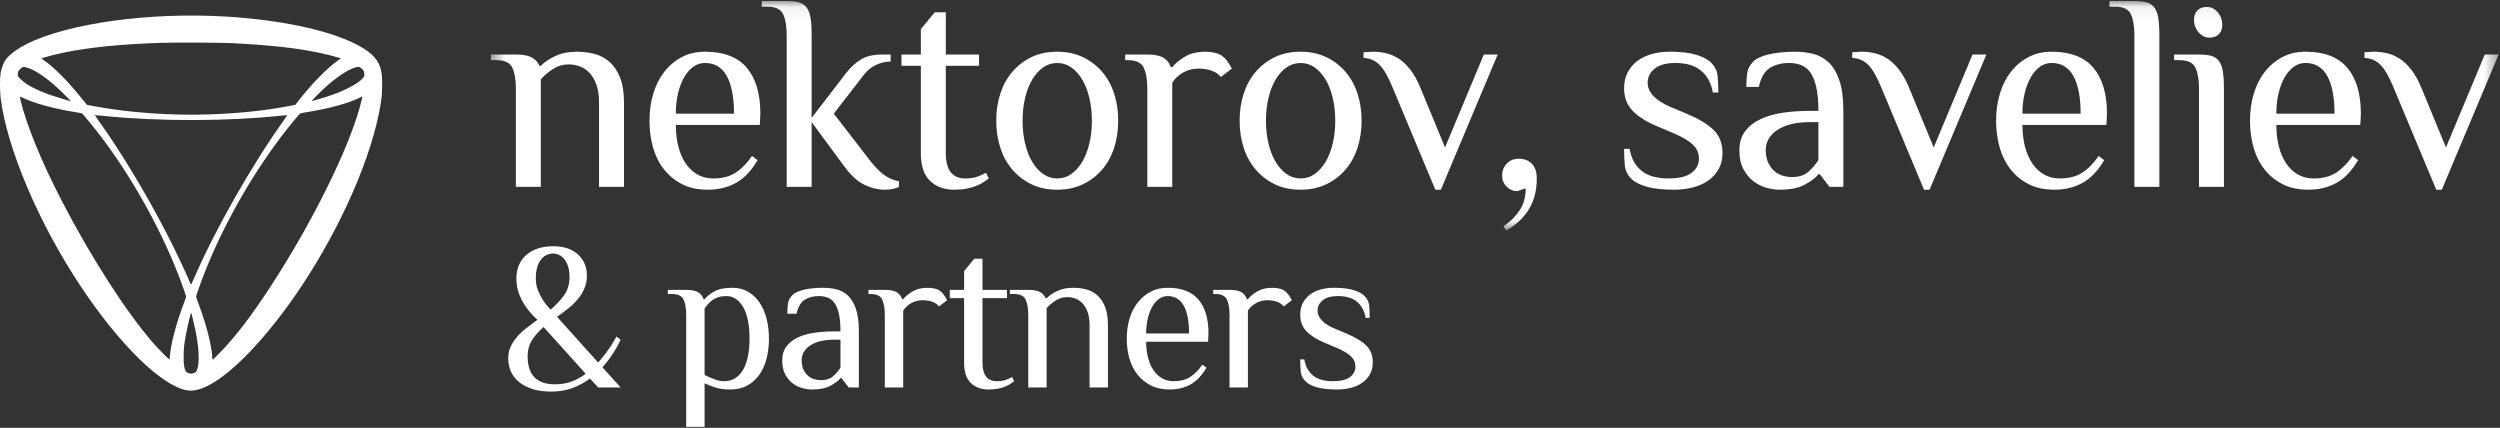 <?xml version="1.0" encoding="UTF-8" standalone="no"?>
<svg width="187px" height="32px" viewBox="0 0 187 32" version="1.1" xmlns="http://www.w3.org/2000/svg" xmlns:xlink="http://www.w3.org/1999/xlink">
    <rect x="0" y="0" width="187" height="32" fill="#333333" stroke="none"/>
    <!-- Generator: Sketch 39.1 (31720) - http://www.bohemiancoding.com/sketch -->
    <title>logo</title>
    <desc>Created with Sketch.</desc>
    <defs>
        <polygon id="path-1" points="150.604 17.239 150.604 0.07 0.428 0.07 0.428 17.239 150.604 17.239"></polygon>
    </defs>
    <g id="Page-1" stroke="none" stroke-width="1" fill="none" fill-rule="evenodd">
        <g id="Mobile" transform="translate(-16, -30)">
            <g id="logo" transform="translate(16, 30)">
                <path d="M23.655,7.469 L23.655,7.469 C24.556,7.224 25.36,6.932 25.983,6.622 C26.593,6.323 26.976,6.058 27.169,5.805 C27.259,5.693 27.26,5.687 27.247,5.52 C27.232,5.317 27.202,5.255 27.061,5.137 C26.906,5.007 26.868,4.989 26.751,5.008 C26.224,5.091 25.383,5.607 24.463,6.413 C24.084,6.74 23.255,7.577 23.321,7.558 C23.348,7.553 23.497,7.508 23.655,7.469 M4.869,7.123 L4.869,7.123 C3.945,6.197 3.136,5.563 2.433,5.22 C2.172,5.091 1.811,4.984 1.717,5.007 C1.687,5.014 1.599,5.082 1.521,5.153 C1.367,5.296 1.332,5.377 1.332,5.595 C1.332,5.698 1.344,5.714 1.521,5.9 C1.927,6.32 2.705,6.734 3.799,7.114 C4.221,7.261 5.191,7.553 5.302,7.566 C5.31,7.566 5.116,7.365 4.869,7.123 M15.772,8.553 L15.772,8.553 C17.976,8.472 19.874,8.267 21.687,7.92 L22.089,7.842 L22.318,7.55 C23.366,6.215 24.486,5.07 25.304,4.506 L25.497,4.369 L25.295,4.302 C24.988,4.204 24.267,4.026 23.779,3.927 C22.051,3.574 20.209,3.376 17.348,3.227 C16.531,3.186 13.112,3.168 12.083,3.203 C9.024,3.301 6.694,3.537 4.693,3.95 C4.262,4.039 3.563,4.217 3.257,4.315 L3.087,4.369 L3.265,4.492 C4.105,5.082 5.127,6.122 6.214,7.487 C6.372,7.685 6.504,7.845 6.509,7.845 C6.513,7.845 6.787,7.897 7.123,7.958 C9.705,8.439 12.911,8.66 15.772,8.553 M14.467,20.923 L14.467,20.923 C16.041,17.254 18.859,12.294 21.265,8.949 C21.392,8.771 21.49,8.618 21.486,8.611 C21.48,8.606 21.26,8.627 20.994,8.654 C17.1,9.079 11.87,9.088 7.852,8.679 C7.444,8.637 7.107,8.608 7.097,8.613 C7.093,8.62 7.221,8.809 7.384,9.035 C9.031,11.336 10.897,14.427 12.449,17.425 C13.024,18.53 13.939,20.457 14.218,21.151 C14.252,21.232 14.283,21.295 14.29,21.295 C14.301,21.295 14.376,21.13 14.467,20.923 M16.419,26.414 L16.419,26.414 C17.622,25.176 18.791,23.649 20.243,21.422 C23.298,16.748 26.021,11.271 26.919,7.996 C27.028,7.603 27.113,7.237 27.097,7.225 C27.092,7.218 27.02,7.246 26.935,7.292 C26.134,7.703 24.645,8.115 23.024,8.378 C22.751,8.423 22.5,8.465 22.473,8.479 C22.408,8.506 21.974,9.016 21.443,9.69 C19.099,12.672 16.945,16.374 15.489,19.933 C15.142,20.788 14.667,22.091 14.667,22.193 C14.667,22.219 14.742,22.431 14.83,22.667 C15.197,23.638 15.537,24.748 15.697,25.506 C15.795,25.971 15.88,26.539 15.88,26.735 C15.88,26.854 15.894,26.899 15.932,26.899 C15.938,26.899 16.16,26.679 16.419,26.414 M12.712,26.621 L12.712,26.621 C12.772,25.733 13.181,24.192 13.756,22.667 C13.849,22.431 13.92,22.219 13.92,22.197 C13.92,22.145 13.73,21.584 13.52,21.022 C12.221,17.527 10.124,13.683 7.811,10.56 C7.239,9.788 6.212,8.523 6.124,8.476 C6.102,8.465 5.891,8.429 5.651,8.39 C4.084,8.15 2.447,7.697 1.645,7.286 C1.566,7.246 1.493,7.218 1.487,7.227 C1.481,7.231 1.505,7.359 1.539,7.504 C1.973,9.338 3.117,12.129 4.634,15.049 C6.857,19.333 9.494,23.424 11.521,25.726 C11.911,26.166 12.665,26.926 12.681,26.89 C12.689,26.874 12.704,26.753 12.712,26.621 M14.504,27.898 L14.504,27.898 C14.631,27.852 14.659,27.828 14.704,27.741 C14.983,27.155 14.889,25.719 14.453,23.984 C14.388,23.733 14.332,23.504 14.328,23.471 C14.319,23.441 14.306,23.416 14.295,23.416 C14.259,23.416 14.005,24.478 13.889,25.132 C13.769,25.787 13.737,26.1 13.737,26.671 C13.734,27.255 13.768,27.49 13.877,27.729 C13.926,27.832 13.949,27.85 14.083,27.898 C14.164,27.928 14.259,27.953 14.292,27.953 C14.328,27.953 14.422,27.928 14.504,27.898 M13.957,29.191 C12.059,28.834 8.927,25.759 6.041,21.422 C2.898,16.695 0.527,11.123 0.047,7.33 C-0.016,6.821 -0.016,5.813 0.047,5.462 C0.133,4.995 0.29,4.616 0.501,4.367 C0.797,4.016 1.397,3.587 2.012,3.28 C5.127,1.734 11.219,0.898 16.876,1.238 C20.884,1.48 24.396,2.21 26.506,3.245 C27.593,3.775 28.202,4.328 28.424,4.987 C28.549,5.353 28.585,5.652 28.585,6.32 C28.585,6.683 28.573,7.064 28.551,7.215 C28.117,10.817 26.011,15.971 23.081,20.592 C20.566,24.573 17.583,27.84 15.574,28.841 C14.91,29.17 14.421,29.276 13.957,29.191" id="Fill-1" fill="#FFFFFF"></path>
                <g id="Group-5" transform="translate(36.294, 0.006)">
                    <mask id="mask-2" fill="white">
                        <use xlink:href="#path-1"></use>
                    </mask>
                    <g id="Clip-4"></g>
                    <path d="M2.294,13.974 L4.159,13.974 L4.159,5.927 C4.422,5.632 4.73,5.372 5.082,5.147 C5.435,4.922 5.818,4.81 6.233,4.81 C6.523,4.81 6.803,4.86 7.073,4.958 C7.343,5.056 7.584,5.217 7.799,5.442 C8.012,5.667 8.186,5.962 8.317,6.326 C8.448,6.693 8.514,7.134 8.514,7.654 L8.514,13.974 L10.38,13.974 L10.38,7.654 C10.38,6.895 10.279,6.271 10.079,5.779 C9.879,5.288 9.613,4.897 9.281,4.61 C8.949,4.322 8.572,4.125 8.151,4.02 C7.729,3.915 7.297,3.862 6.855,3.862 C6.233,3.862 5.694,3.97 5.237,4.188 C4.781,4.406 4.422,4.648 4.159,4.915 L4.056,4.915 C3.945,4.648 3.755,4.441 3.485,4.294 C3.217,4.146 2.819,4.073 2.294,4.073 L0.428,4.073 L0.428,4.493 L0.842,4.493 C1.465,4.493 1.861,4.687 2.035,5.073 C2.207,5.46 2.294,5.968 2.294,6.6 L2.294,13.974 Z M20.581,8.496 C20.581,7.008 20.242,5.864 19.565,5.062 C18.887,4.262 17.844,3.862 16.434,3.862 C15.784,3.862 15.204,3.999 14.692,4.273 C14.181,4.546 13.745,4.915 13.386,5.378 C13.027,5.842 12.754,6.387 12.567,7.011 C12.381,7.636 12.288,8.307 12.288,9.023 C12.288,9.74 12.377,10.41 12.557,11.036 C12.736,11.66 13.009,12.205 13.376,12.667 C13.742,13.132 14.195,13.5 14.734,13.774 C15.273,14.048 15.909,14.184 16.641,14.184 C17.429,14.184 18.131,14.016 18.746,13.679 C19.361,13.342 19.904,12.773 20.374,11.973 L19.959,11.657 C19.599,12.19 19.195,12.604 18.746,12.899 C18.297,13.194 17.733,13.342 17.056,13.342 C16.613,13.342 16.22,13.244 15.874,13.047 C15.529,12.851 15.235,12.573 14.993,12.215 C14.751,11.857 14.568,11.432 14.444,10.94 C14.319,10.449 14.257,9.915 14.257,9.339 L20.54,9.339 L20.581,8.496 Z M14.257,8.496 C14.257,7.949 14.312,7.443 14.423,6.98 C14.533,6.517 14.686,6.116 14.879,5.779 C15.072,5.442 15.301,5.178 15.563,4.989 C15.826,4.799 16.116,4.705 16.434,4.705 C17.167,4.705 17.713,5.031 18.072,5.684 C18.431,6.337 18.611,7.275 18.611,8.496 L14.257,8.496 Z M24.416,2.598 C24.416,2.079 24.388,1.654 24.334,1.324 C24.278,0.993 24.178,0.734 24.033,0.544 C23.888,0.355 23.694,0.228 23.452,0.165 C23.211,0.102 22.909,0.07 22.551,0.07 L20.685,0.07 L20.685,0.491 L21.099,0.491 C21.721,0.491 22.118,0.684 22.292,1.071 C22.464,1.457 22.551,1.966 22.551,2.598 L22.551,13.974 L24.416,13.974 L24.416,9.129 L26.904,12.5 C27.374,13.132 27.862,13.571 28.367,13.816 C28.871,14.061 29.386,14.184 29.911,14.184 C30.119,14.184 30.315,14.163 30.502,14.121 C30.689,14.079 30.837,14.03 30.948,13.974 L30.948,13.552 C30.533,13.483 30.149,13.315 29.797,13.049 C29.445,12.784 29.068,12.385 28.667,11.854 L26.075,8.496 L28.356,5.547 C28.618,5.224 28.923,4.985 29.268,4.831 C29.614,4.677 29.966,4.599 30.326,4.599 L30.326,4.073 L29.704,4.073 C29.027,4.073 28.487,4.199 28.086,4.451 C27.685,4.705 27.326,5.035 27.008,5.442 L24.416,8.813 L24.416,2.598 Z M32.585,11.446 C32.585,12.402 32.817,13.096 33.281,13.531 C33.743,13.967 34.34,14.184 35.074,14.184 C35.433,14.184 35.751,14.157 36.027,14.1 C36.304,14.043 36.546,13.974 36.753,13.889 C36.96,13.805 37.137,13.714 37.282,13.616 C37.427,13.518 37.555,13.427 37.666,13.342 L37.458,12.92 C37.251,13.033 37.03,13.132 36.794,13.215 C36.559,13.3 36.262,13.342 35.903,13.342 C34.935,13.342 34.452,12.71 34.452,11.446 L34.452,4.915 L36.94,4.915 L36.94,4.073 L34.452,4.073 L34.452,0.913 L33.622,0.913 L32.585,2.177 L32.585,4.073 L31.134,4.073 L31.134,4.915 L32.585,4.915 L32.585,11.446 Z M45.192,10.719 C45.067,11.246 44.891,11.703 44.663,12.088 C44.435,12.475 44.162,12.78 43.844,13.005 C43.526,13.23 43.173,13.342 42.786,13.342 C42.399,13.342 42.047,13.23 41.73,13.005 C41.411,12.78 41.138,12.475 40.911,12.088 C40.682,11.703 40.506,11.246 40.382,10.719 C40.257,10.192 40.195,9.627 40.195,9.023 C40.195,8.42 40.257,7.854 40.382,7.327 C40.506,6.801 40.682,6.344 40.911,5.958 C41.138,5.572 41.411,5.266 41.73,5.041 C42.047,4.817 42.399,4.705 42.786,4.705 C43.173,4.705 43.526,4.817 43.844,5.041 C44.162,5.266 44.435,5.572 44.663,5.958 C44.891,6.344 45.067,6.801 45.192,7.327 C45.316,7.854 45.379,8.42 45.379,9.023 C45.379,9.627 45.316,10.192 45.192,10.719 L45.192,10.719 Z M38.526,11.036 C38.726,11.66 39.023,12.205 39.418,12.667 C39.811,13.132 40.289,13.5 40.848,13.774 C41.408,14.048 42.054,14.184 42.786,14.184 C43.506,14.184 44.148,14.048 44.715,13.774 C45.282,13.5 45.762,13.132 46.156,12.667 C46.55,12.205 46.847,11.66 47.048,11.036 C47.248,10.41 47.348,9.74 47.348,9.023 C47.348,8.307 47.248,7.636 47.048,7.011 C46.847,6.387 46.55,5.842 46.156,5.378 C45.762,4.915 45.282,4.546 44.715,4.273 C44.148,3.999 43.506,3.862 42.786,3.862 C42.054,3.862 41.408,3.999 40.848,4.273 C40.289,4.546 39.811,4.915 39.418,5.378 C39.023,5.842 38.726,6.387 38.526,7.011 C38.325,7.636 38.225,8.307 38.225,9.023 C38.225,9.74 38.325,10.41 38.526,11.036 L38.526,11.036 Z M49.525,13.974 L51.391,13.974 L51.391,6.18 C51.598,5.856 51.875,5.6 52.221,5.41 C52.566,5.221 52.946,5.126 53.361,5.126 C53.721,5.126 54.048,5.178 54.346,5.284 C54.643,5.389 54.867,5.547 55.02,5.758 L55.849,5.126 C55.738,4.915 55.628,4.733 55.517,4.578 C55.407,4.424 55.276,4.291 55.124,4.178 C54.971,4.066 54.778,3.985 54.543,3.935 C54.308,3.887 54.087,3.862 53.879,3.862 C53.257,3.862 52.739,3.988 52.324,4.241 C51.909,4.493 51.598,4.754 51.391,5.021 L51.287,5.021 C51.177,4.698 50.987,4.459 50.717,4.304 C50.448,4.15 50.05,4.073 49.525,4.073 L47.867,4.073 L47.867,4.493 L48.074,4.493 C48.696,4.493 49.093,4.687 49.266,5.073 C49.439,5.46 49.525,5.968 49.525,6.6 L49.525,13.974 Z M63.396,10.719 C63.272,11.246 63.096,11.703 62.868,12.088 C62.64,12.475 62.366,12.78 62.049,13.005 C61.73,13.23 61.378,13.342 60.991,13.342 C60.604,13.342 60.252,13.23 59.934,13.005 C59.616,12.78 59.343,12.475 59.115,12.088 C58.887,11.703 58.71,11.246 58.586,10.719 C58.462,10.192 58.399,9.627 58.399,9.023 C58.399,8.42 58.462,7.854 58.586,7.327 C58.71,6.801 58.887,6.344 59.115,5.958 C59.343,5.572 59.616,5.266 59.934,5.041 C60.252,4.817 60.604,4.705 60.991,4.705 C61.378,4.705 61.73,4.817 62.049,5.041 C62.366,5.266 62.64,5.572 62.868,5.958 C63.096,6.344 63.272,6.801 63.396,7.327 C63.521,7.854 63.583,8.42 63.583,9.023 C63.583,9.627 63.521,10.192 63.396,10.719 L63.396,10.719 Z M56.731,11.036 C56.93,11.66 57.228,12.205 57.622,12.667 C58.016,13.132 58.493,13.5 59.053,13.774 C59.613,14.048 60.259,14.184 60.991,14.184 C61.71,14.184 62.353,14.048 62.92,13.774 C63.486,13.5 63.966,13.132 64.361,12.667 C64.754,12.205 65.052,11.66 65.252,11.036 C65.452,10.41 65.553,9.74 65.553,9.023 C65.553,8.307 65.452,7.636 65.252,7.011 C65.052,6.387 64.754,5.842 64.361,5.378 C63.966,4.915 63.486,4.546 62.92,4.273 C62.353,3.999 61.71,3.862 60.991,3.862 C60.259,3.862 59.613,3.999 59.053,4.273 C58.493,4.546 58.016,4.915 57.622,5.378 C57.228,5.842 56.93,6.387 56.731,7.011 C56.53,7.636 56.43,8.307 56.43,9.023 C56.43,9.74 56.53,10.41 56.731,11.036 L56.731,11.036 Z M69.928,6.496 C69.693,5.947 69.437,5.502 69.161,5.157 C68.884,4.814 68.594,4.546 68.29,4.357 C67.986,4.167 67.671,4.038 67.347,3.967 C67.022,3.897 66.707,3.862 66.403,3.862 C66.307,3.862 66.179,3.869 66.02,3.882 C65.86,3.897 65.754,3.904 65.699,3.904 L65.699,4.326 C65.947,4.339 66.168,4.389 66.362,4.473 C66.555,4.557 66.735,4.684 66.9,4.852 C67.067,5.021 67.225,5.238 67.378,5.505 C67.53,5.772 67.689,6.102 67.855,6.496 L71.069,14.184 L71.483,14.184 L75.734,4.073 L74.697,4.073 L71.794,11.025 L69.928,6.496 Z M76.377,17.239 C77.109,16.818 77.672,16.288 78.066,15.649 C78.46,15.01 78.657,14.24 78.657,13.342 C78.657,12.864 78.536,12.5 78.294,12.247 C78.052,11.993 77.724,11.867 77.309,11.867 C76.95,11.867 76.653,11.987 76.418,12.226 C76.183,12.464 76.066,12.766 76.066,13.132 C76.066,13.454 76.176,13.728 76.397,13.953 C76.618,14.178 76.888,14.29 77.206,14.29 L77.828,14.079 C77.828,14.711 77.682,15.252 77.392,15.701 C77.102,16.15 76.694,16.558 76.169,16.923 L76.377,17.239 Z M91.865,9.697 C91.409,9.262 90.738,8.862 89.853,8.496 L88.609,7.97 C88.084,7.745 87.676,7.482 87.386,7.18 C87.096,6.878 86.951,6.545 86.951,6.18 C86.951,5.758 87.127,5.407 87.479,5.126 C87.832,4.845 88.347,4.705 89.024,4.705 C89.853,4.705 90.5,4.902 90.963,5.295 C91.425,5.688 91.713,6.228 91.823,6.916 L92.238,6.916 C92.238,6.383 92.217,5.947 92.176,5.611 C92.134,5.274 91.982,4.971 91.72,4.705 C91.457,4.438 91.07,4.231 90.559,4.084 C90.047,3.935 89.397,3.862 88.609,3.862 C88.112,3.862 87.656,3.922 87.241,4.041 C86.826,4.161 86.467,4.336 86.163,4.568 C85.858,4.799 85.62,5.084 85.448,5.42 C85.274,5.758 85.189,6.151 85.189,6.6 C85.189,7.288 85.406,7.854 85.842,8.297 C86.277,8.738 86.889,9.121 87.676,9.445 L88.92,9.971 C89.542,10.238 90.009,10.516 90.32,10.803 C90.631,11.092 90.787,11.446 90.787,11.867 C90.787,12.288 90.603,12.64 90.237,12.92 C89.871,13.202 89.294,13.342 88.506,13.342 C87.621,13.342 86.944,13.145 86.474,12.752 C86.004,12.359 85.713,11.818 85.603,11.129 L85.189,11.129 C85.189,11.664 85.209,12.099 85.25,12.436 C85.292,12.773 85.444,13.075 85.707,13.342 C85.969,13.608 86.363,13.816 86.889,13.963 C87.414,14.111 88.091,14.184 88.92,14.184 C89.432,14.184 89.912,14.125 90.361,14.006 C90.811,13.887 91.194,13.711 91.512,13.479 C91.83,13.247 92.083,12.962 92.269,12.625 C92.456,12.288 92.549,11.895 92.549,11.446 C92.549,10.715 92.321,10.133 91.865,9.697 L91.865,9.697 Z M99.723,11.973 C99.516,12.296 99.263,12.587 98.966,12.847 C98.669,13.106 98.264,13.236 97.753,13.236 C97.491,13.236 97.242,13.198 97.007,13.121 C96.771,13.044 96.564,12.92 96.385,12.752 C96.205,12.584 96.06,12.373 95.949,12.12 C95.838,11.867 95.783,11.572 95.783,11.235 C95.783,10.603 96.077,10.094 96.665,9.708 C97.252,9.322 98.064,9.129 99.101,9.129 L99.723,9.129 L99.723,11.973 Z M101.589,13.974 L101.589,8.286 C101.589,7.345 101.489,6.584 101.288,6 C101.088,5.418 100.818,4.968 100.48,4.652 C100.141,4.336 99.754,4.125 99.319,4.02 C98.883,3.915 98.43,3.862 97.961,3.862 C97.642,3.862 97.328,3.877 97.017,3.904 C96.706,3.933 96.413,3.975 96.136,4.031 C95.859,4.087 95.608,4.164 95.379,4.262 C95.151,4.361 94.975,4.473 94.85,4.599 C94.588,4.866 94.436,5.157 94.394,5.473 C94.353,5.789 94.332,6.13 94.332,6.496 L95.265,6.496 C95.417,5.808 95.69,5.336 96.084,5.084 C96.478,4.831 96.965,4.705 97.546,4.705 C97.85,4.705 98.137,4.754 98.406,4.852 C98.676,4.95 98.907,5.129 99.101,5.389 C99.295,5.649 99.446,6.015 99.557,6.485 C99.668,6.955 99.723,7.556 99.723,8.286 L99.101,8.286 C98.396,8.286 97.726,8.332 97.09,8.422 C96.454,8.515 95.894,8.672 95.41,8.897 C94.926,9.121 94.539,9.424 94.249,9.803 C93.959,10.182 93.813,10.659 93.813,11.235 C93.813,11.811 93.917,12.288 94.124,12.667 C94.332,13.047 94.588,13.349 94.892,13.573 C95.196,13.799 95.521,13.956 95.867,14.048 C96.212,14.139 96.53,14.184 96.82,14.184 C97.608,14.184 98.237,14.059 98.707,13.805 C99.177,13.552 99.516,13.293 99.723,13.026 L99.827,13.026 L100.553,13.974 L101.589,13.974 Z M106.483,6.496 C106.247,5.947 105.992,5.502 105.715,5.157 C105.438,4.814 105.148,4.546 104.844,4.357 C104.54,4.167 104.226,4.038 103.901,3.967 C103.576,3.897 103.261,3.862 102.957,3.862 C102.861,3.862 102.733,3.869 102.574,3.882 C102.415,3.897 102.308,3.904 102.253,3.904 L102.253,4.326 C102.501,4.339 102.722,4.389 102.916,4.473 C103.11,4.557 103.29,4.684 103.455,4.852 C103.621,5.021 103.779,5.238 103.932,5.505 C104.084,5.772 104.243,6.102 104.409,6.496 L107.623,14.184 L108.037,14.184 L112.288,4.073 L111.251,4.073 L108.348,11.025 L106.483,6.496 Z M121.307,8.496 C121.307,7.008 120.968,5.864 120.291,5.062 C119.614,4.262 118.57,3.862 117.161,3.862 C116.511,3.862 115.93,3.999 115.418,4.273 C114.907,4.546 114.471,4.915 114.113,5.378 C113.753,5.842 113.48,6.387 113.294,7.011 C113.107,7.636 113.014,8.307 113.014,9.023 C113.014,9.74 113.103,10.41 113.283,11.036 C113.463,11.66 113.736,12.205 114.102,12.667 C114.468,13.132 114.921,13.5 115.46,13.774 C115.999,14.048 116.635,14.184 117.368,14.184 C118.155,14.184 118.857,14.016 119.472,13.679 C120.087,13.342 120.63,12.773 121.1,11.973 L120.685,11.657 C120.326,12.19 119.921,12.604 119.472,12.899 C119.023,13.194 118.46,13.342 117.782,13.342 C117.34,13.342 116.946,13.244 116.6,13.047 C116.255,12.851 115.961,12.573 115.719,12.215 C115.477,11.857 115.295,11.432 115.17,10.94 C115.046,10.449 114.983,9.915 114.983,9.339 L121.266,9.339 L121.307,8.496 Z M114.983,8.496 C114.983,7.949 115.038,7.443 115.149,6.98 C115.259,6.517 115.412,6.116 115.606,5.779 C115.799,5.442 116.027,5.178 116.289,4.989 C116.552,4.799 116.842,4.705 117.161,4.705 C117.893,4.705 118.439,5.031 118.799,5.684 C119.158,6.337 119.337,7.275 119.337,8.496 L114.983,8.496 Z M125.226,2.598 C125.226,2.079 125.198,1.654 125.143,1.324 C125.087,0.993 124.988,0.734 124.842,0.544 C124.697,0.355 124.503,0.228 124.262,0.165 C124.019,0.102 123.719,0.07 123.359,0.07 L121.494,0.07 L121.494,0.491 L121.908,0.491 C122.53,0.491 122.927,0.684 123.1,1.071 C123.273,1.457 123.359,1.966 123.359,2.598 L123.359,13.974 L125.226,13.974 L125.226,2.598 Z M130.056,6.6 C130.056,6.082 130.028,5.657 129.974,5.326 C129.918,4.996 129.818,4.736 129.673,4.546 C129.528,4.357 129.334,4.231 129.092,4.167 C128.851,4.104 128.549,4.073 128.191,4.073 L126.325,4.073 L126.325,4.493 L126.739,4.493 C127.361,4.493 127.758,4.687 127.932,5.073 C128.104,5.46 128.191,5.968 128.191,6.6 L128.191,13.974 L130.056,13.974 L130.056,6.6 Z M129.59,0.913 C129.362,0.646 129.089,0.512 128.771,0.512 C128.481,0.512 128.249,0.597 128.077,0.766 C127.904,0.933 127.817,1.165 127.817,1.46 C127.817,1.826 127.932,2.142 128.159,2.408 C128.388,2.676 128.66,2.809 128.978,2.809 C129.269,2.809 129.5,2.724 129.673,2.556 C129.845,2.387 129.932,2.155 129.932,1.86 C129.932,1.496 129.818,1.18 129.59,0.913 L129.59,0.913 Z M140.299,8.496 C140.299,7.008 139.96,5.864 139.283,5.062 C138.605,4.262 137.562,3.862 136.152,3.862 C135.502,3.862 134.922,3.999 134.41,4.273 C133.899,4.546 133.463,4.915 133.104,5.378 C132.745,5.842 132.472,6.387 132.285,7.011 C132.099,7.636 132.006,8.307 132.006,9.023 C132.006,9.74 132.095,10.41 132.275,11.036 C132.454,11.66 132.727,12.205 133.094,12.667 C133.46,13.132 133.913,13.5 134.452,13.774 C134.991,14.048 135.627,14.184 136.359,14.184 C137.147,14.184 137.849,14.016 138.464,13.679 C139.079,13.342 139.622,12.773 140.092,11.973 L139.677,11.657 C139.317,12.19 138.913,12.604 138.464,12.899 C138.015,13.194 137.451,13.342 136.774,13.342 C136.331,13.342 135.938,13.244 135.592,13.047 C135.247,12.851 134.953,12.573 134.711,12.215 C134.47,11.857 134.286,11.432 134.162,10.94 C134.037,10.449 133.975,9.915 133.975,9.339 L140.258,9.339 L140.299,8.496 Z M133.975,8.496 C133.975,7.949 134.03,7.443 134.141,6.98 C134.252,6.517 134.404,6.116 134.597,5.779 C134.79,5.442 135.019,5.178 135.281,4.989 C135.544,4.799 135.834,4.705 136.152,4.705 C136.885,4.705 137.431,5.031 137.79,5.684 C138.149,6.337 138.329,7.275 138.329,8.496 L133.975,8.496 Z M144.799,6.496 C144.563,5.947 144.308,5.502 144.031,5.157 C143.754,4.814 143.464,4.546 143.16,4.357 C142.856,4.167 142.542,4.038 142.217,3.967 C141.892,3.897 141.577,3.862 141.274,3.862 C141.177,3.862 141.049,3.869 140.89,3.882 C140.731,3.897 140.624,3.904 140.569,3.904 L140.569,4.326 C140.818,4.339 141.038,4.389 141.232,4.473 C141.426,4.557 141.605,4.684 141.771,4.852 C141.937,5.021 142.095,5.238 142.248,5.505 C142.4,5.772 142.559,6.102 142.725,6.496 L145.938,14.184 L146.353,14.184 L150.604,4.073 L149.567,4.073 L146.664,11.025 L144.799,6.496 Z" id="Fill-3" fill="#FFFFFF" mask="url(#mask-2)"></path>
                </g>
                <path d="M38.213,27.784 C38.345,28.084 38.547,28.345 38.817,28.568 C39.087,28.791 39.421,28.966 39.819,29.096 C40.215,29.225 40.684,29.29 41.224,29.29 C41.836,29.29 42.381,29.197 42.86,29.011 C43.339,28.824 43.762,28.591 44.129,28.312 L44.74,28.98 L46.422,28.98 L45.061,27.473 C45.285,27.225 45.484,26.976 45.657,26.728 C45.83,26.479 45.973,26.257 46.085,26.06 C46.217,25.832 46.329,25.615 46.422,25.408 L46.116,25.175 C46.004,25.372 45.881,25.579 45.749,25.796 C45.627,25.983 45.481,26.19 45.313,26.417 C45.145,26.645 44.954,26.878 44.74,27.116 L41.668,23.699 C41.963,23.492 42.246,23.28 42.516,23.063 C42.786,22.845 43.023,22.615 43.227,22.371 C43.431,22.128 43.593,21.862 43.716,21.572 C43.838,21.282 43.899,20.956 43.899,20.593 C43.899,19.972 43.68,19.455 43.242,19.041 C42.804,18.627 42.182,18.42 41.378,18.42 C40.531,18.42 39.862,18.637 39.367,19.071 C38.873,19.507 38.626,20.097 38.626,20.842 C38.626,21.288 38.705,21.698 38.863,22.076 C39.021,22.454 39.202,22.778 39.405,23.047 C39.64,23.368 39.904,23.658 40.201,23.917 C39.925,24.124 39.655,24.328 39.391,24.53 C39.125,24.732 38.891,24.949 38.687,25.182 C38.483,25.415 38.321,25.664 38.198,25.928 C38.076,26.192 38.015,26.485 38.015,26.806 C38.015,27.157 38.081,27.484 38.213,27.784 L38.213,27.784 Z M39.466,26.65 C39.466,26.184 39.579,25.777 39.803,25.431 C40.027,25.084 40.313,24.761 40.659,24.461 L43.808,27.955 C43.502,28.193 43.16,28.384 42.783,28.529 C42.406,28.674 41.983,28.747 41.515,28.747 C40.149,28.747 39.466,28.048 39.466,26.65 L39.466,26.65 Z M40.193,19.957 C40.269,19.719 40.371,19.524 40.498,19.374 C40.626,19.224 40.766,19.118 40.919,19.056 C41.072,18.994 41.224,18.963 41.378,18.963 C41.51,18.963 41.647,18.994 41.79,19.056 C41.933,19.118 42.066,19.219 42.188,19.358 C42.31,19.498 42.409,19.682 42.485,19.91 C42.562,20.138 42.6,20.418 42.6,20.749 C42.6,21.267 42.462,21.714 42.188,22.092 C41.912,22.47 41.581,22.825 41.194,23.156 C41.163,23.136 41.089,23.06 40.973,22.93 C40.855,22.801 40.73,22.633 40.598,22.426 C40.465,22.219 40.346,21.981 40.239,21.712 C40.131,21.443 40.079,21.153 40.079,20.842 C40.079,20.49 40.116,20.195 40.193,19.957 L40.193,19.957 Z M52.703,23.078 C52.774,22.965 52.861,22.851 52.963,22.737 C53.065,22.623 53.18,22.522 53.307,22.433 C53.434,22.346 53.579,22.276 53.742,22.224 C53.906,22.173 54.094,22.146 54.308,22.146 C54.614,22.146 54.876,22.23 55.095,22.395 C55.315,22.561 55.498,22.786 55.645,23.07 C55.793,23.355 55.9,23.691 55.966,24.08 C56.033,24.468 56.066,24.885 56.066,25.33 C56.066,25.776 56.03,26.192 55.959,26.58 C55.887,26.968 55.776,27.305 55.622,27.589 C55.47,27.874 55.273,28.1 55.034,28.265 C54.795,28.431 54.501,28.514 54.156,28.514 C53.921,28.514 53.679,28.464 53.429,28.366 C53.18,28.268 52.937,28.162 52.703,28.048 L52.703,23.078 Z M51.328,31.93 L52.703,31.93 L52.703,28.669 C52.937,28.783 53.208,28.889 53.513,28.987 C53.819,29.085 54.186,29.135 54.614,29.135 C55.113,29.135 55.544,29.034 55.905,28.831 C56.267,28.63 56.568,28.359 56.807,28.017 C57.047,27.675 57.225,27.274 57.342,26.813 C57.459,26.352 57.518,25.858 57.518,25.33 C57.518,24.802 57.459,24.308 57.342,23.847 C57.225,23.386 57.052,22.985 56.822,22.644 C56.593,22.302 56.308,22.03 55.966,21.828 C55.625,21.626 55.226,21.525 54.767,21.525 C54.196,21.525 53.747,21.619 53.422,21.805 C53.096,21.991 52.856,22.183 52.703,22.38 L52.627,22.38 C52.546,22.142 52.405,21.966 52.207,21.851 C52.008,21.738 51.715,21.681 51.328,21.681 L49.952,21.681 L49.952,21.991 L50.257,21.991 C50.716,21.991 51.009,22.133 51.137,22.418 C51.264,22.703 51.328,23.078 51.328,23.544 L51.328,31.93 Z M62.867,27.505 C62.715,27.743 62.529,27.957 62.31,28.149 C62.09,28.34 61.792,28.436 61.415,28.436 C61.222,28.436 61.038,28.407 60.865,28.35 C60.692,28.293 60.539,28.203 60.407,28.079 C60.274,27.955 60.167,27.8 60.086,27.613 C60.004,27.427 59.964,27.209 59.964,26.961 C59.964,26.495 60.18,26.119 60.613,25.834 C61.046,25.55 61.645,25.408 62.409,25.408 L62.867,25.408 L62.867,27.505 Z M64.243,28.98 L64.243,24.787 C64.243,24.093 64.169,23.531 64.021,23.101 C63.873,22.672 63.675,22.34 63.426,22.107 C63.176,21.874 62.89,21.719 62.569,21.641 C62.248,21.564 61.914,21.525 61.568,21.525 C61.334,21.525 61.102,21.536 60.873,21.556 C60.643,21.577 60.427,21.608 60.223,21.65 C60.02,21.691 59.833,21.748 59.665,21.82 C59.498,21.893 59.367,21.976 59.276,22.069 C59.082,22.266 58.97,22.48 58.939,22.713 C58.909,22.946 58.894,23.197 58.894,23.467 L59.581,23.467 C59.693,22.96 59.894,22.613 60.185,22.426 C60.475,22.24 60.835,22.146 61.263,22.146 C61.486,22.146 61.698,22.183 61.897,22.255 C62.096,22.328 62.266,22.459 62.409,22.651 C62.551,22.842 62.663,23.112 62.745,23.458 C62.827,23.805 62.867,24.248 62.867,24.787 L62.409,24.787 C61.889,24.787 61.395,24.82 60.926,24.887 C60.458,24.955 60.044,25.072 59.688,25.237 C59.332,25.403 59.046,25.625 58.833,25.905 C58.618,26.184 58.511,26.536 58.511,26.961 C58.511,27.385 58.588,27.737 58.74,28.017 C58.894,28.296 59.082,28.519 59.306,28.685 C59.531,28.85 59.77,28.966 60.025,29.034 C60.28,29.101 60.514,29.135 60.727,29.135 C61.308,29.135 61.772,29.042 62.118,28.855 C62.465,28.669 62.715,28.478 62.867,28.281 L62.944,28.281 L63.479,28.98 L64.243,28.98 Z M66.184,28.98 L67.56,28.98 L67.56,23.234 C67.712,22.996 67.916,22.806 68.171,22.667 C68.426,22.527 68.706,22.457 69.012,22.457 C69.276,22.457 69.519,22.495 69.737,22.573 C69.957,22.651 70.122,22.768 70.235,22.923 L70.846,22.457 C70.764,22.302 70.683,22.167 70.601,22.054 C70.519,21.94 70.423,21.841 70.311,21.759 C70.199,21.675 70.056,21.616 69.883,21.579 C69.709,21.543 69.547,21.525 69.393,21.525 C68.936,21.525 68.553,21.619 68.248,21.805 C67.942,21.991 67.712,22.183 67.56,22.38 L67.483,22.38 C67.401,22.142 67.261,21.966 67.063,21.851 C66.864,21.738 66.571,21.681 66.184,21.681 L64.961,21.681 L64.961,21.991 L65.114,21.991 C65.573,21.991 65.866,22.133 65.993,22.418 C66.12,22.703 66.184,23.078 66.184,23.544 L66.184,28.98 Z M72.114,27.116 C72.114,27.82 72.285,28.333 72.626,28.654 C72.968,28.974 73.408,29.135 73.948,29.135 C74.213,29.135 74.447,29.114 74.651,29.073 C74.855,29.031 75.034,28.98 75.187,28.918 C75.339,28.855 75.469,28.788 75.576,28.716 C75.683,28.643 75.777,28.576 75.859,28.514 L75.706,28.203 C75.554,28.286 75.39,28.359 75.217,28.421 C75.044,28.483 74.824,28.514 74.56,28.514 C73.846,28.514 73.49,28.048 73.49,27.116 L73.49,22.302 L75.324,22.302 L75.324,21.681 L73.49,21.681 L73.49,19.351 L72.879,19.351 L72.114,20.283 L72.114,21.681 L71.044,21.681 L71.044,22.302 L72.114,22.302 L72.114,27.116 Z M76.914,28.98 L78.289,28.98 L78.289,23.047 C78.483,22.83 78.71,22.638 78.969,22.473 C79.229,22.307 79.512,22.224 79.817,22.224 C80.032,22.224 80.238,22.261 80.437,22.333 C80.636,22.406 80.814,22.525 80.971,22.69 C81.13,22.856 81.257,23.073 81.354,23.342 C81.451,23.612 81.499,23.938 81.499,24.321 L81.499,28.98 L82.874,28.98 L82.874,24.321 C82.874,23.762 82.801,23.301 82.653,22.939 C82.506,22.576 82.309,22.288 82.064,22.076 C81.82,21.864 81.542,21.719 81.231,21.641 C80.92,21.564 80.603,21.525 80.276,21.525 C79.817,21.525 79.421,21.605 79.084,21.766 C78.747,21.926 78.483,22.106 78.289,22.302 L78.213,22.302 C78.131,22.106 77.991,21.952 77.792,21.843 C77.593,21.735 77.301,21.681 76.914,21.681 L75.538,21.681 L75.538,21.991 L75.844,21.991 C76.303,21.991 76.595,22.133 76.722,22.418 C76.849,22.703 76.914,23.078 76.914,23.544 L76.914,28.98 Z M90.395,24.942 C90.395,23.845 90.145,23.001 89.646,22.41 C89.147,21.82 88.377,21.525 87.338,21.525 C86.858,21.525 86.43,21.626 86.053,21.828 C85.676,22.03 85.356,22.302 85.091,22.644 C84.826,22.985 84.625,23.386 84.487,23.847 C84.349,24.308 84.281,24.802 84.281,25.33 C84.281,25.858 84.347,26.352 84.479,26.813 C84.611,27.274 84.813,27.675 85.083,28.017 C85.353,28.359 85.687,28.63 86.085,28.831 C86.481,29.034 86.95,29.135 87.49,29.135 C88.071,29.135 88.588,29.011 89.042,28.762 C89.496,28.514 89.895,28.095 90.242,27.505 L89.936,27.272 C89.671,27.665 89.373,27.97 89.042,28.188 C88.71,28.405 88.295,28.514 87.796,28.514 C87.47,28.514 87.179,28.442 86.925,28.296 C86.67,28.151 86.453,27.946 86.275,27.682 C86.097,27.418 85.962,27.106 85.87,26.743 C85.779,26.381 85.732,25.988 85.732,25.563 L90.364,25.563 L90.395,24.942 Z M85.732,24.942 C85.732,24.538 85.774,24.166 85.855,23.824 C85.936,23.482 86.048,23.187 86.191,22.939 C86.334,22.69 86.502,22.495 86.696,22.356 C86.889,22.216 87.103,22.146 87.338,22.146 C87.878,22.146 88.28,22.387 88.545,22.868 C88.81,23.349 88.943,24.041 88.943,24.942 L85.732,24.942 Z M91.968,28.98 L93.344,28.98 L93.344,23.234 C93.497,22.996 93.701,22.806 93.956,22.667 C94.21,22.527 94.491,22.457 94.796,22.457 C95.061,22.457 95.303,22.495 95.523,22.573 C95.741,22.651 95.907,22.768 96.019,22.923 L96.631,22.457 C96.549,22.302 96.467,22.167 96.386,22.054 C96.304,21.94 96.207,21.841 96.095,21.759 C95.983,21.675 95.84,21.616 95.668,21.579 C95.494,21.543 95.331,21.525 95.179,21.525 C94.72,21.525 94.337,21.619 94.032,21.805 C93.726,21.991 93.497,22.183 93.344,22.38 L93.268,22.38 C93.186,22.142 93.047,21.966 92.848,21.851 C92.649,21.738 92.356,21.681 91.968,21.681 L90.746,21.681 L90.746,21.991 L90.899,21.991 C91.357,21.991 91.65,22.133 91.778,22.418 C91.905,22.703 91.968,23.078 91.968,23.544 L91.968,28.98 Z M102.179,25.827 C101.842,25.506 101.348,25.211 100.696,24.942 L99.779,24.554 C99.391,24.388 99.091,24.194 98.878,23.971 C98.663,23.749 98.556,23.503 98.556,23.234 C98.556,22.923 98.686,22.665 98.946,22.457 C99.206,22.25 99.585,22.146 100.084,22.146 C100.696,22.146 101.172,22.292 101.514,22.581 C101.855,22.871 102.066,23.27 102.148,23.777 L102.454,23.777 C102.454,23.384 102.439,23.063 102.408,22.814 C102.377,22.566 102.265,22.343 102.071,22.146 C101.878,21.95 101.592,21.796 101.216,21.688 C100.838,21.579 100.36,21.525 99.779,21.525 C99.412,21.525 99.076,21.569 98.77,21.657 C98.464,21.745 98.2,21.874 97.975,22.045 C97.751,22.216 97.575,22.426 97.448,22.675 C97.32,22.923 97.257,23.213 97.257,23.544 C97.257,24.052 97.418,24.468 97.738,24.794 C98.059,25.12 98.51,25.403 99.091,25.641 L100.008,26.029 C100.467,26.226 100.811,26.43 101.04,26.642 C101.269,26.854 101.384,27.116 101.384,27.427 C101.384,27.737 101.249,27.996 100.978,28.203 C100.709,28.411 100.283,28.514 99.702,28.514 C99.05,28.514 98.551,28.369 98.204,28.079 C97.858,27.789 97.644,27.391 97.563,26.883 L97.257,26.883 C97.257,27.277 97.272,27.597 97.303,27.846 C97.333,28.095 97.446,28.317 97.639,28.514 C97.832,28.71 98.123,28.863 98.51,28.971 C98.897,29.08 99.397,29.135 100.008,29.135 C100.385,29.135 100.739,29.09 101.071,29.003 C101.402,28.915 101.685,28.785 101.919,28.614 C102.153,28.444 102.34,28.234 102.476,27.986 C102.614,27.737 102.683,27.448 102.683,27.116 C102.683,26.578 102.515,26.148 102.179,25.827 L102.179,25.827 Z" id="Fill-6" fill="#FFFFFF"></path>
            </g>
        </g>
    </g>
</svg>